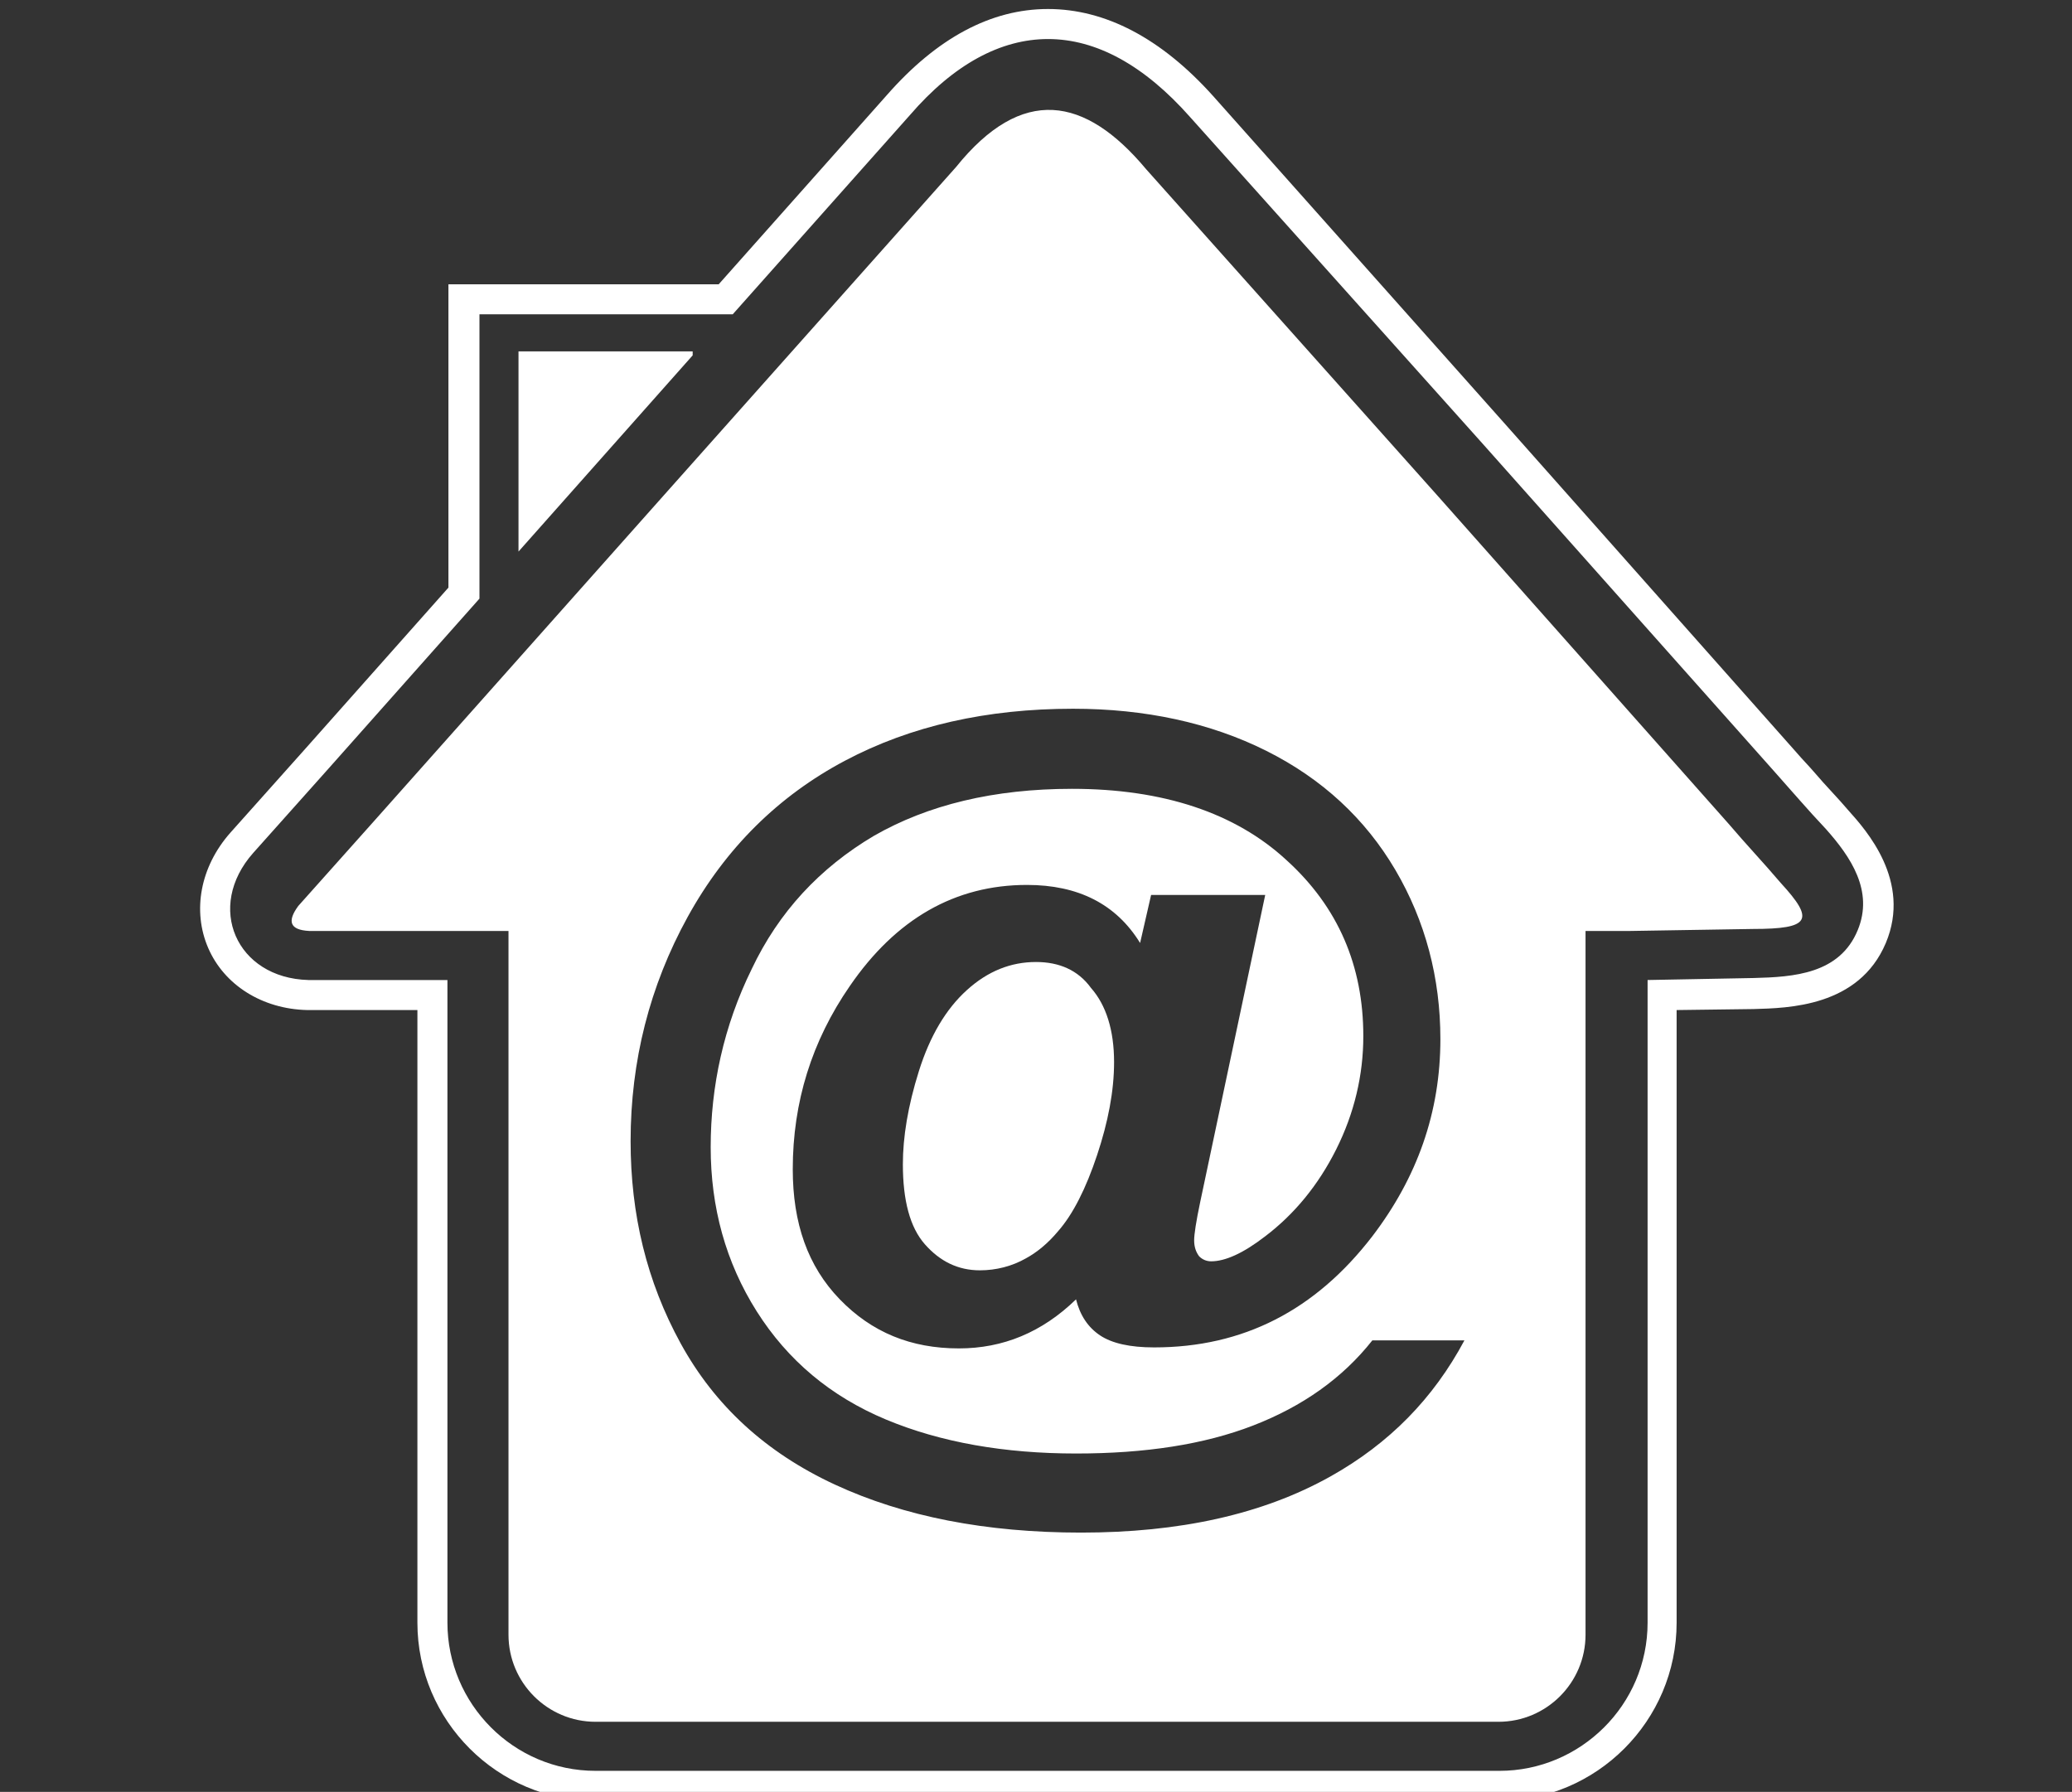 <?xml version="1.0" encoding="utf-8"?>
<!-- Generator: Adobe Illustrator 18.1.1, SVG Export Plug-In . SVG Version: 6.00 Build 0)  -->
<!DOCTYPE svg PUBLIC "-//W3C//DTD SVG 1.1//EN" "http://www.w3.org/Graphics/SVG/1.1/DTD/svg11.dtd">
<svg version="1.1" id="Layer_1" xmlns="http://www.w3.org/2000/svg" xmlns:xlink="http://www.w3.org/1999/xlink" x="0px" y="0px"
	 width="207px" height="179px" viewBox="0 0 207 179" enable-background="new 0 0 207 179" xml:space="preserve">
<rect x="0" y="0" width="207" height="179" fill="#333333" stroke="none"/>
<g>
	<g>
		<path fill="#FFFFFF" d="M104.7,3.9c4.8,0,9.6,2.6,14.2,7.8l29.2,32.6L177.2,77c1.7,1.9,3.4,3.9,5.2,5.8c2.5,2.8,4.8,6.2,3.2,10.1
			c-1.8,4.4-6.4,4.7-10.4,4.8l-10.6,0.2v64.2c0,8.2-6.7,14.8-14.8,14.8H59.5c-8.2,0-14.8-6.7-14.8-14.8V97.9c-2.9,0-5.7,0-8.6,0
			c-1.8,0-3.5,0-5.3,0c-7.2-0.2-10.3-7.3-5.5-12.7l7.5-8.4l15.1-17V31.4h25.3l17.7-19.9C95.3,6.4,100,3.9,104.7,3.9 M104.7,0.9
			L104.7,0.9c-5.7,0-11.1,2.9-16.1,8.6L71.8,28.4h-24h-3v3v27.3L30.5,74.8L23,83.2c-3,3.4-3.8,7.8-2.2,11.5c1.6,3.7,5.4,6.1,9.9,6.2
			c1.6,0,3.4,0,5.4,0c1.8,0,3.5,0,5.3,0c0.1,0,0.2,0,0.3,0v61.2c0,9.8,8,17.8,17.8,17.8h90.2c9.8,0,17.8-8,17.8-17.8v-61.2l7.7-0.1
			c3.4-0.1,10.5-0.2,13.2-6.6c2.6-6.2-2-11.3-3.7-13.2c-1.1-1.3-2.3-2.5-3.4-3.8c-0.6-0.7-1.2-1.3-1.8-2l-29.1-32.8L121.2,9.6
			C116,3.8,110.4,0.9,104.7,0.9L104.7,0.9z"/>
	</g>
	<g>
		<path fill-rule="evenodd" clip-rule="evenodd" fill="#FFFFFF" d="M177.9,88.2c-1.7-2-3.5-3.9-5.2-5.9l-29.1-32.8l-29.1-32.6
			c-6.1-7.3-12.4-8.4-19-0.2L66.3,49.5l-29,32.6l-7.5,8.4c-1.1,1.5-0.9,2.4,1.1,2.5c5.2,0,10.5,0,15.7,0h4.2v70.3
			c0,4.8,3.9,8.7,8.7,8.7h90.2c4.8,0,8.7-3.9,8.7-8.7V93h4.4l12.3-0.2C180.9,92.8,181.3,91.9,177.9,88.2z M132.9,147.5
			c-6.8,3.8-15.1,5.6-24.9,5.6c-9.5,0-17.7-1.6-24.6-4.8c-6.9-3.2-12-7.9-15.4-14.1c-3.4-6.2-5-12.9-5-20.2c0-8,1.9-15.5,5.7-22.4
			c3.8-6.9,9.1-12.1,15.7-15.6c6.6-3.5,14.2-5.2,22.8-5.2c7.2,0,13.7,1.4,19.3,4.2c5.6,2.8,9.9,6.8,12.9,11.9
			c3,5.1,4.5,10.8,4.5,16.9c0,7.3-2.3,13.8-6.8,19.7c-5.7,7.4-12.9,11.1-21.8,11.1c-2.4,0-4.2-0.4-5.4-1.2c-1.2-0.8-2-2-2.4-3.6
			c-3.4,3.3-7.3,4.9-11.7,4.9c-4.8,0-8.7-1.6-11.9-4.9c-3.2-3.3-4.7-7.6-4.7-13c0-6.7,1.9-12.8,5.7-18.3
			c4.6-6.7,10.5-10.1,17.7-10.1c5.1,0,8.9,1.9,11.3,5.8l1.1-4.8h11.4l-6.5,30.7c-0.4,1.9-0.6,3.2-0.6,3.8c0,0.7,0.2,1.2,0.5,1.6
			c0.3,0.3,0.7,0.5,1.2,0.5c1.4,0,3.2-0.8,5.4-2.5c2.9-2.2,5.3-5.1,7.1-8.7c1.8-3.6,2.7-7.4,2.7-11.3c0-7-2.5-12.9-7.7-17.6
			c-5.1-4.7-12.3-7.1-21.4-7.1c-7.8,0-14.4,1.6-19.8,4.7c-5.4,3.2-9.5,7.6-12.2,13.3c-2.8,5.7-4.1,11.7-4.1,17.8
			c0,6,1.5,11.5,4.6,16.4c3.1,4.9,7.4,8.5,12.9,10.8c5.5,2.3,11.9,3.4,19,3.4c6.9,0,12.8-0.9,17.7-2.8c4.9-1.9,8.9-4.7,11.9-8.5h9.2
			C143.2,139.7,138.8,144.2,132.9,147.5z"/>
		<path fill-rule="evenodd" clip-rule="evenodd" fill="#FFFFFF" d="M103.5,96.1c-2.5,0-4.8,0.9-6.9,2.8c-2.1,1.9-3.7,4.6-4.8,8.1
			c-1.1,3.5-1.6,6.6-1.6,9.3c0,3.6,0.7,6.3,2.2,8c1.5,1.7,3.3,2.6,5.5,2.6c1.6,0,3.2-0.4,4.6-1.2c1.1-0.6,2.2-1.5,3.2-2.7
			c1.5-1.7,2.8-4.3,3.9-7.6c1.1-3.3,1.7-6.4,1.7-9.3c0-3.2-0.8-5.7-2.3-7.4C107.7,96.9,105.8,96.1,103.5,96.1z"/>
	</g>
	<polygon fill-rule="evenodd" clip-rule="evenodd" fill="#FFFFFF" points="51.8,35.1 69.2,35.1 69.2,35.5 51.8,55.1 51.8,35.1 	"/>
</g>
</svg>
